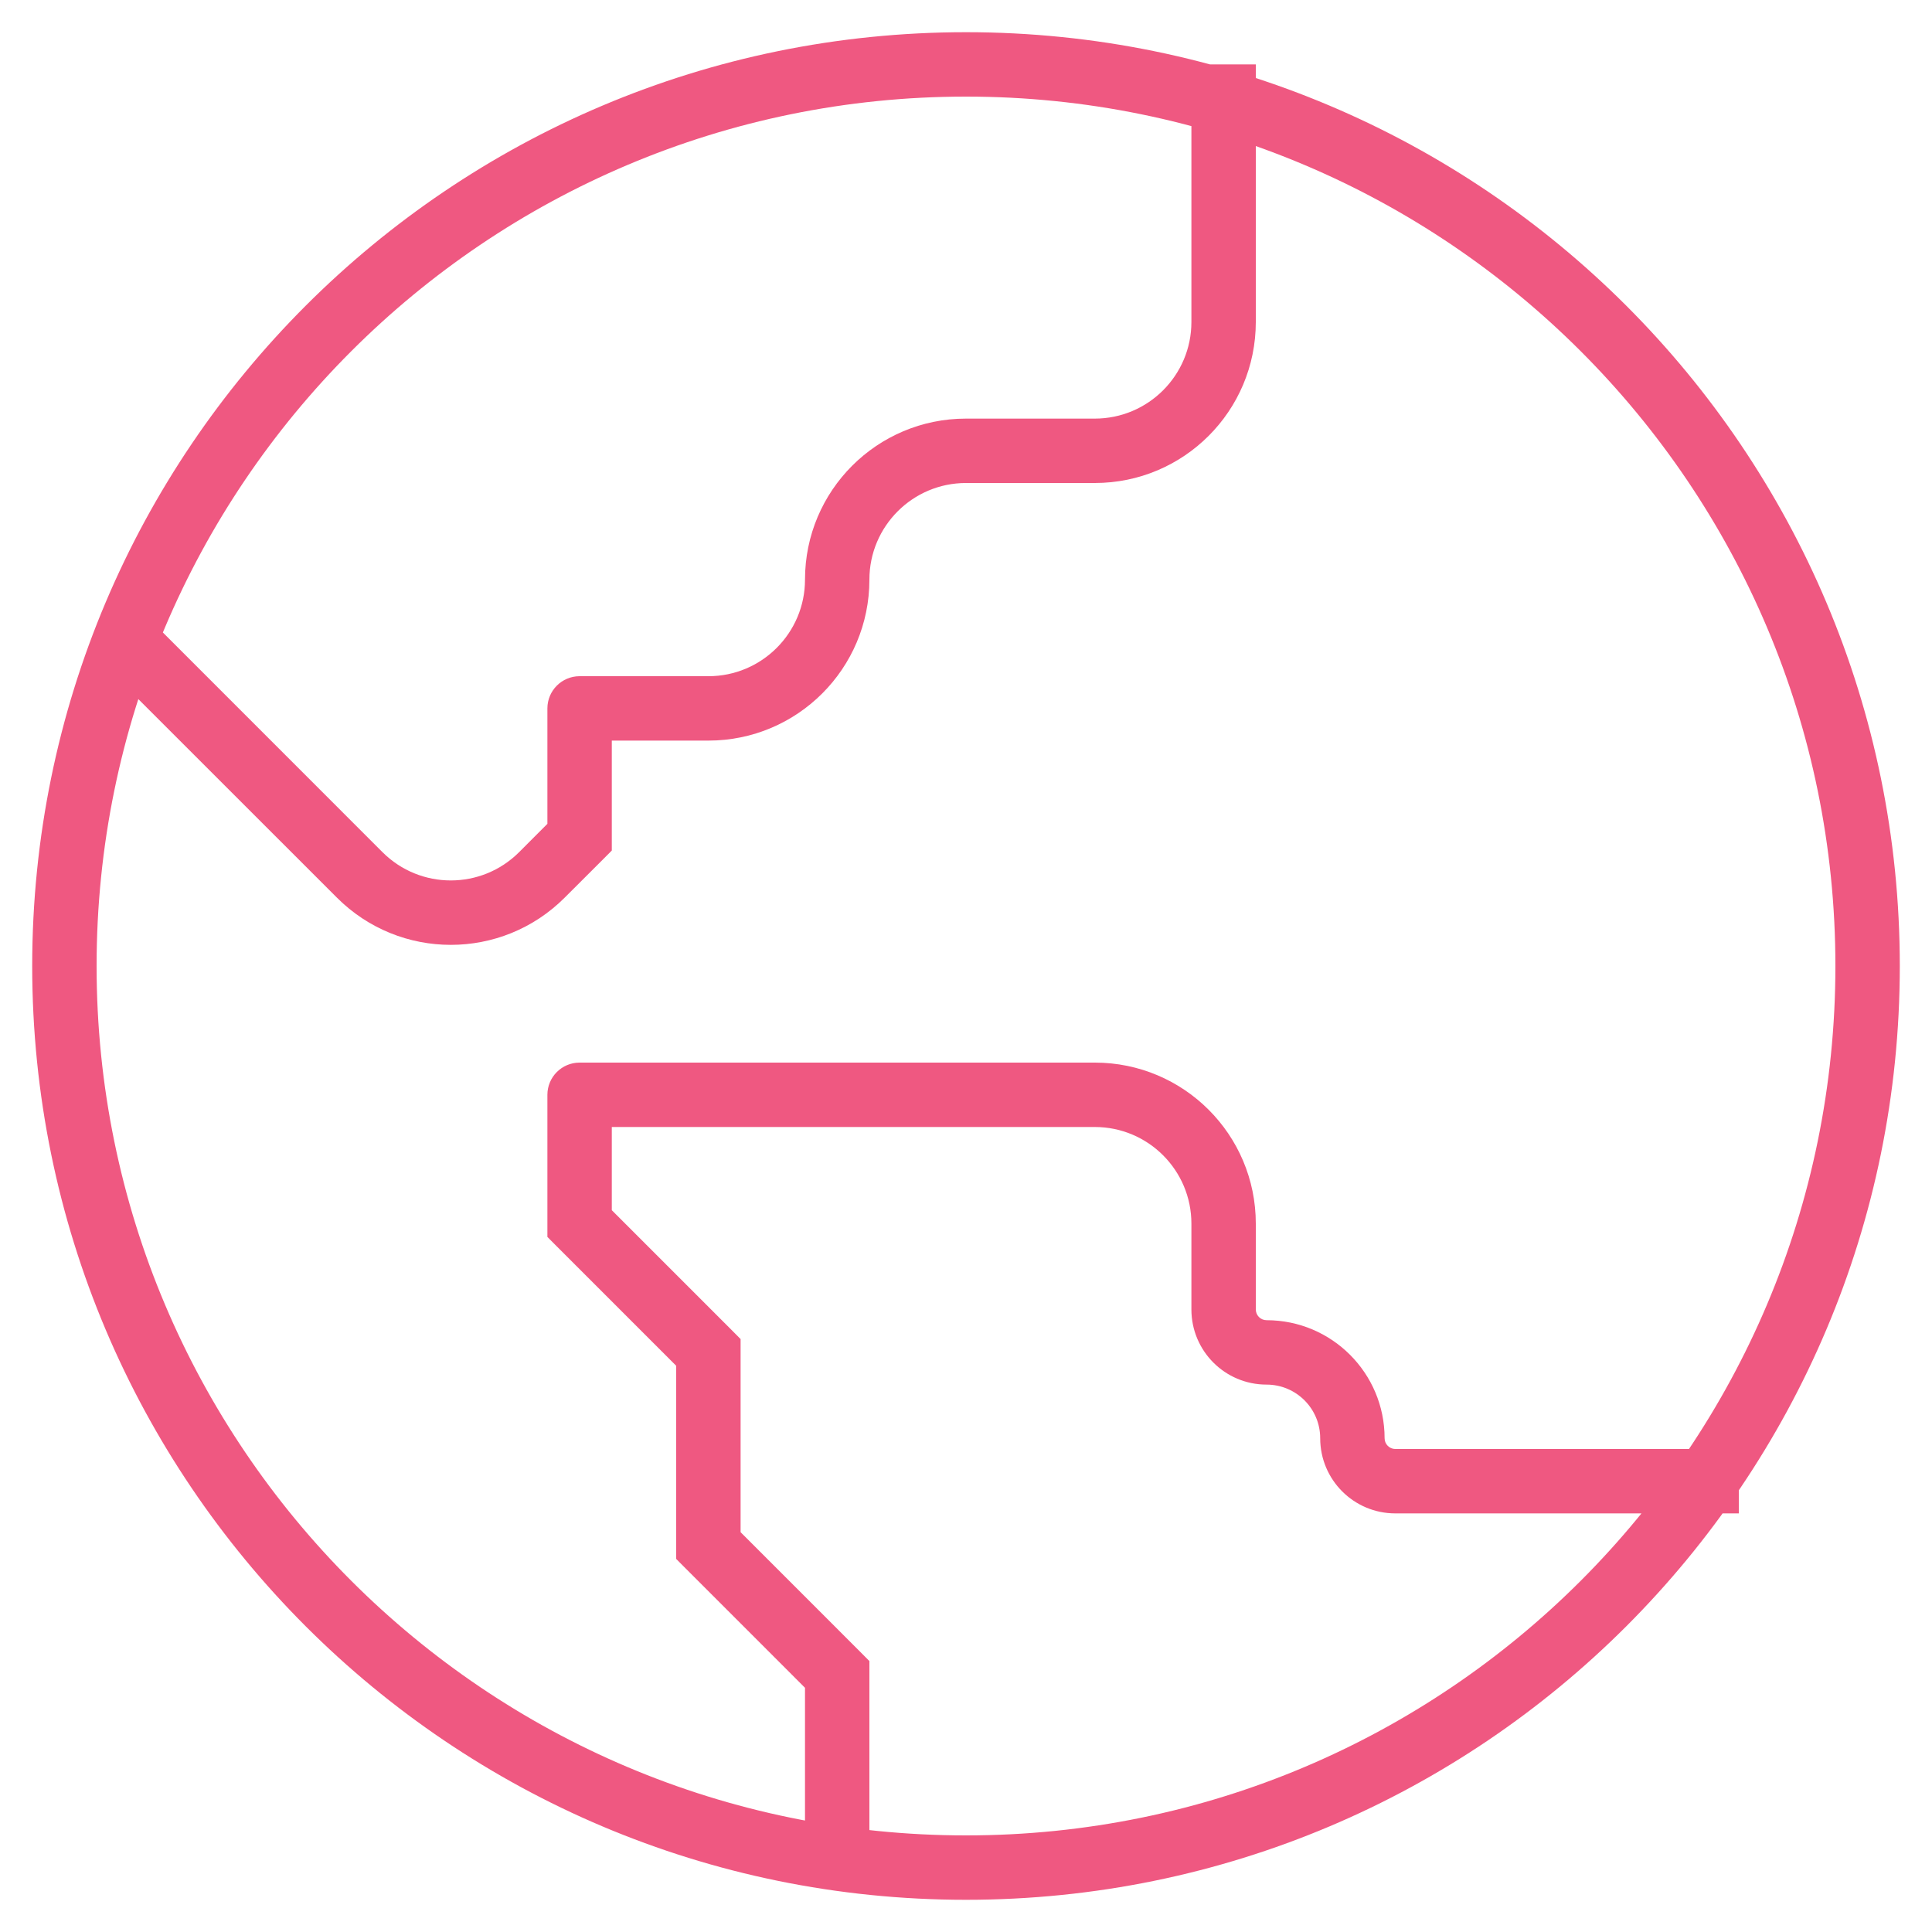 <svg width="30" height="30" viewBox="0 0 30 30" fill="none" xmlns="http://www.w3.org/2000/svg">
<path d="M9 11V10.5C8.724 10.5 8.5 10.724 8.5 11H9ZM9 13L9.354 13.354L9.5 13.207V13H9ZM5.586 13.586L5.232 13.939L5.232 13.939L5.586 13.586ZM13 26H13.5V25.793L13.354 25.646L13 26ZM11 24H10.5V24.207L10.646 24.354L11 24ZM11 21H11.5V20.793L11.354 20.646L11 21ZM9 19H8.5V19.207L8.646 19.354L9 19ZM9 17V16.5C8.724 16.5 8.5 16.724 8.5 17H9ZM18.5 1V5H19.5V1H18.5ZM17 6.5H15V7.5H17V6.5ZM11 10.5H9V11.5H11V10.5ZM8.5 11V13H9.5V11H8.5ZM8.646 12.646L8.061 13.232L8.768 13.939L9.354 13.354L8.646 12.646ZM5.939 13.232L2.354 9.646L1.646 10.354L5.232 13.939L5.939 13.232ZM12.5 9C12.5 9.828 11.828 10.5 11 10.5V11.5C12.381 11.5 13.5 10.381 13.5 9H12.5ZM15 6.5C13.619 6.5 12.5 7.619 12.5 9H13.5C13.5 8.172 14.172 7.5 15 7.5V6.5ZM8.061 13.232C7.475 13.818 6.525 13.818 5.939 13.232L5.232 13.939C6.209 14.916 7.791 14.916 8.768 13.939L8.061 13.232ZM18.5 5C18.5 5.828 17.828 6.5 17 6.5V7.5C18.381 7.5 19.5 6.381 19.5 5H18.5ZM13.5 29V26H12.5V29H13.5ZM13.354 25.646L11.354 23.646L10.646 24.354L12.646 26.354L13.354 25.646ZM11.5 24V21H10.5V24H11.5ZM11.354 20.646L9.354 18.646L8.646 19.354L10.646 21.354L11.354 20.646ZM9.5 19V17H8.5V19H9.5ZM9 17.5H17V16.5H9V17.5ZM18.5 19V20.333H19.5V19H18.5ZM21.667 23.5H27V22.5H21.667V23.5ZM20.5 22.333C20.5 22.978 21.022 23.5 21.667 23.5V22.5C21.575 22.5 21.5 22.425 21.5 22.333H20.5ZM19.667 21.5C20.127 21.5 20.5 21.873 20.5 22.333H21.5C21.5 21.321 20.679 20.5 19.667 20.5V21.5ZM18.5 20.333C18.5 20.978 19.022 21.5 19.667 21.5V20.5C19.575 20.5 19.5 20.425 19.5 20.333H18.5ZM17 17.5C17.828 17.5 18.5 18.172 18.5 19H19.5C19.5 17.619 18.381 16.5 17 16.5V17.5ZM15 28.5C7.544 28.5 1.5 22.456 1.5 15H0.5C0.5 23.008 6.992 29.5 15 29.5V28.5ZM28.5 15C28.5 22.456 22.456 28.5 15 28.5V29.5C23.008 29.5 29.5 23.008 29.5 15H28.5ZM15 1.5C22.456 1.5 28.5 7.544 28.5 15H29.5C29.5 6.992 23.008 0.5 15 0.5V1.5ZM15 0.5C6.992 0.5 0.5 6.992 0.5 15H1.5C1.5 7.544 7.544 1.5 15 1.5V0.5Z" fill="#EF5881"/>
</svg>
